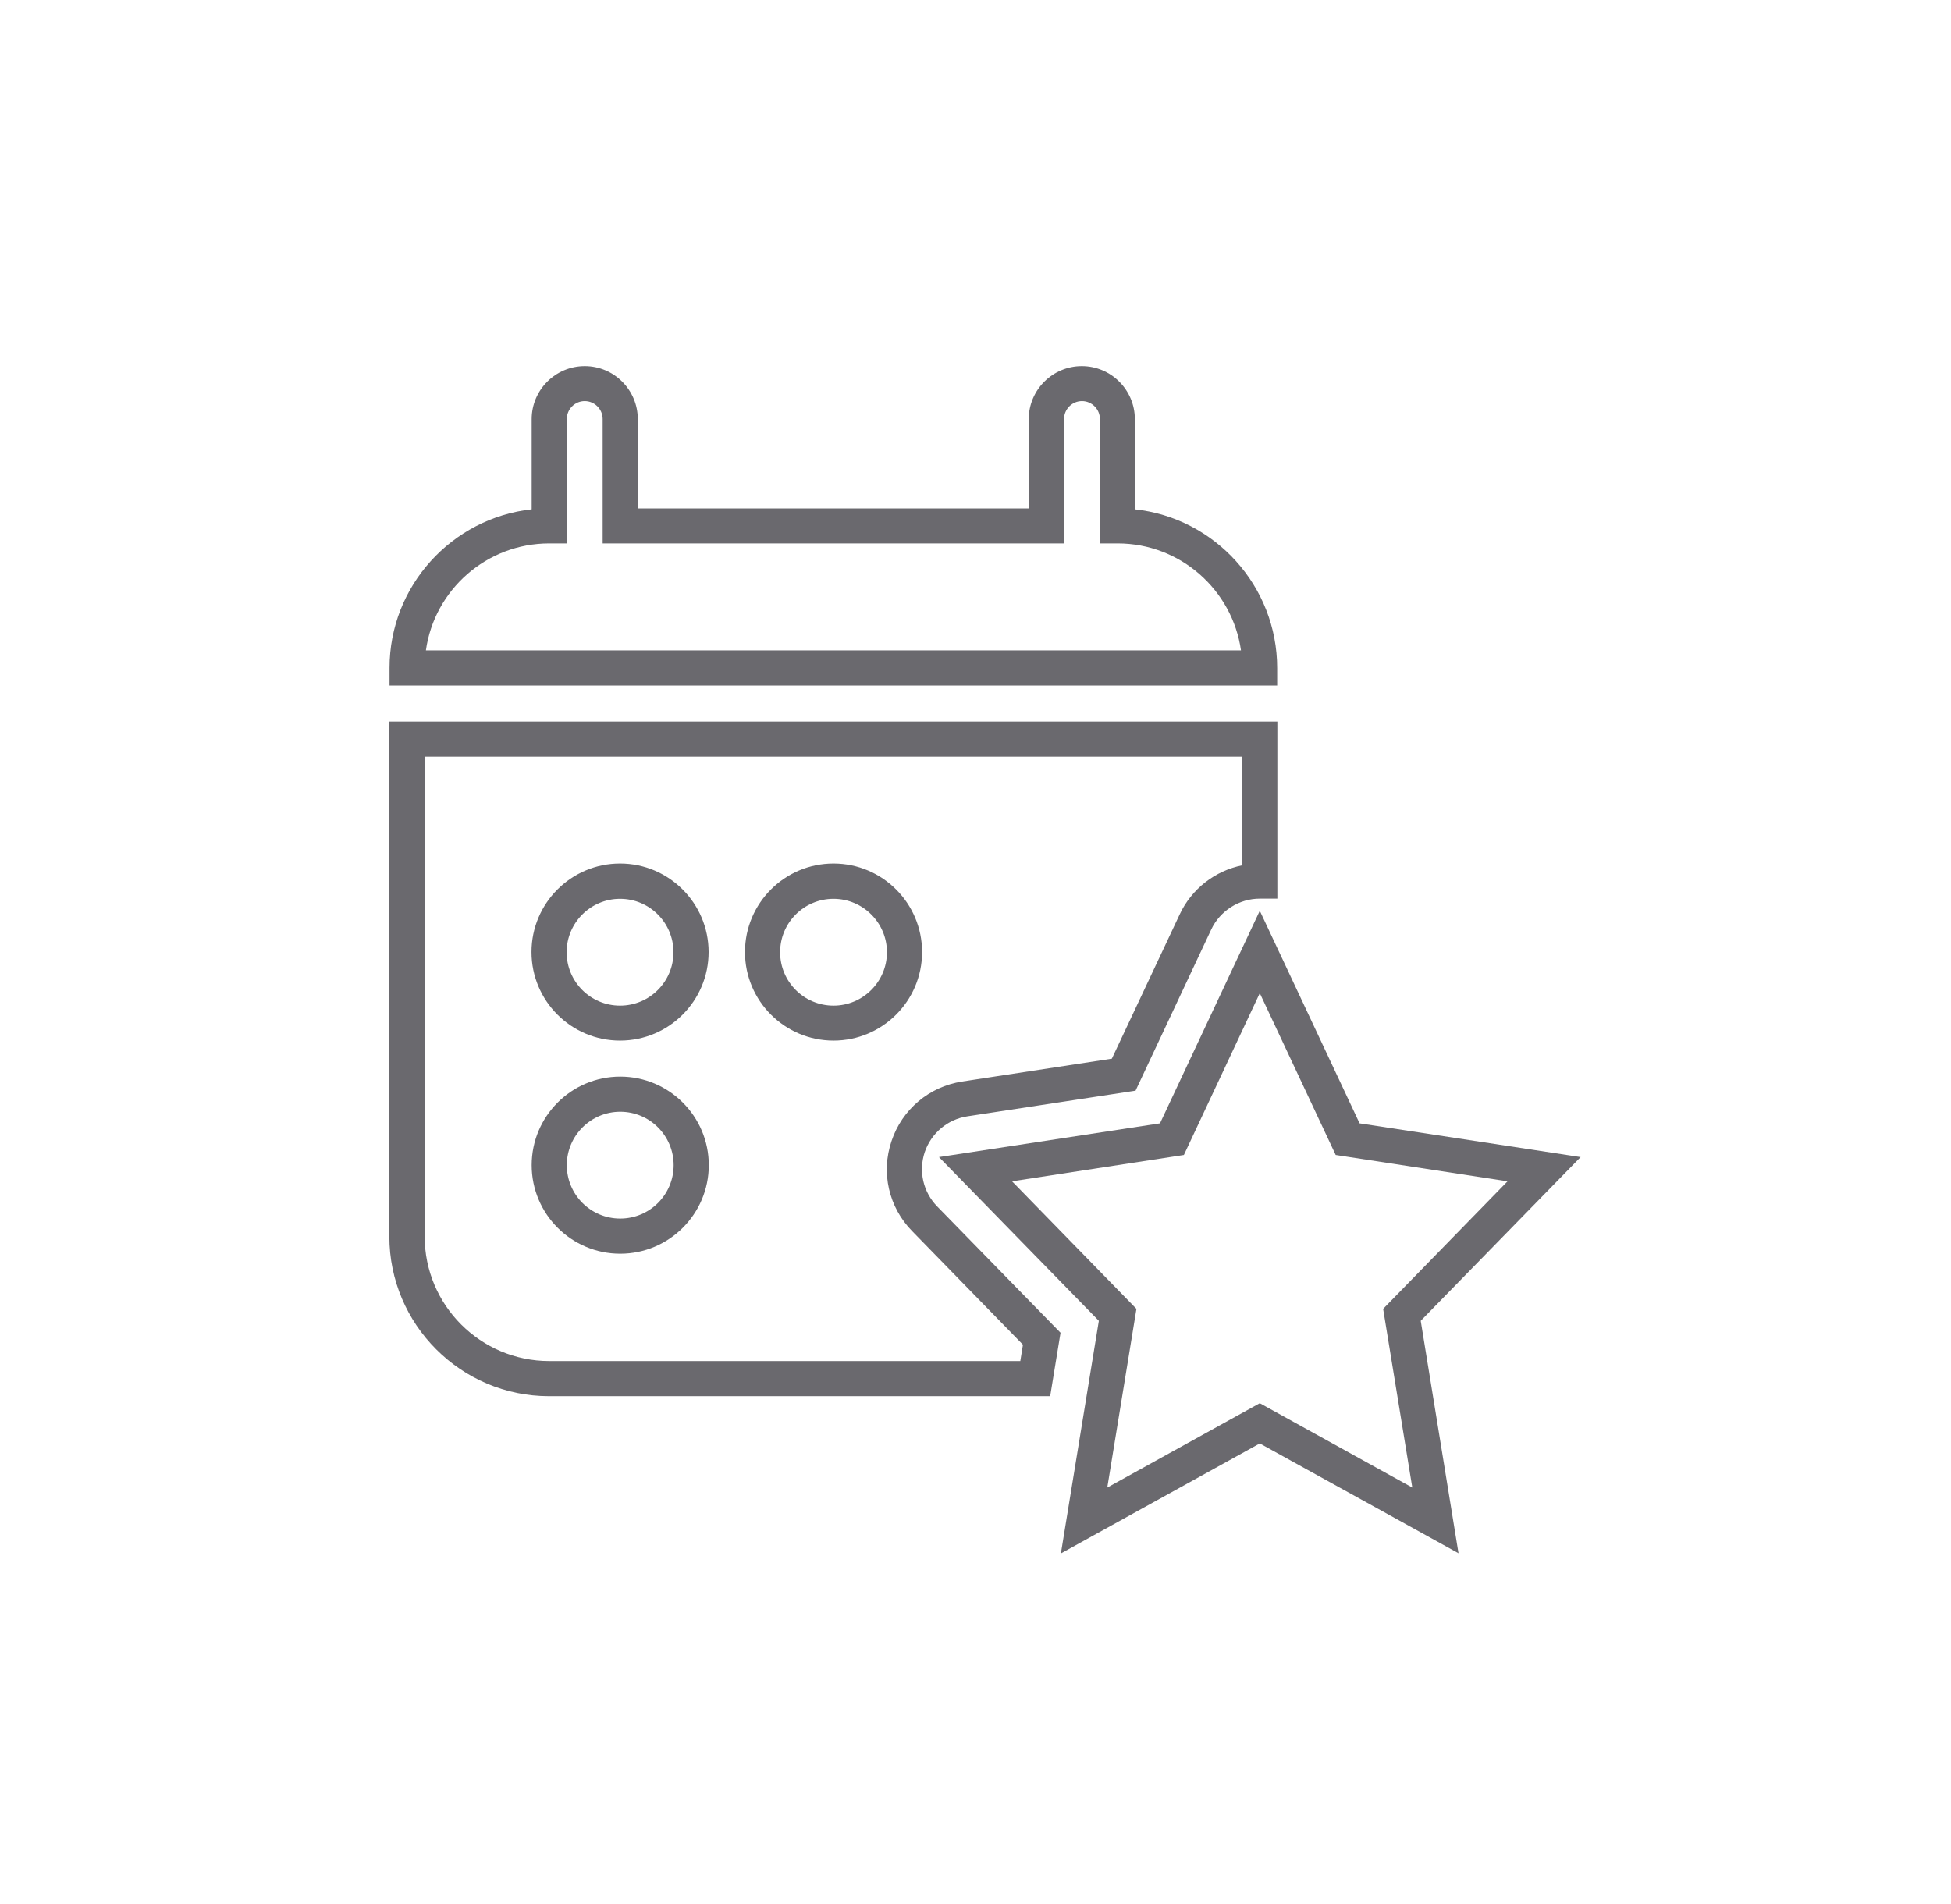 <svg xmlns="http://www.w3.org/2000/svg" xmlns:xlink="http://www.w3.org/1999/xlink" id="Layer_1" x="0" y="0" version="1.1" viewBox="0 0 111.04 108.38" style="enable-background:new 0 0 111.04 108.38" xml:space="preserve"><style type="text/css">.st0{fill:#6a696e}</style><g id="booking_3_"><path d="M72.7,39.02H22.17v-1c0-4.67,3.55-8.53,8.09-9.03v-5.13c0-1.67,1.36-3.02,3.02-3.02 c1.67,0,3.02,1.36,3.02,3.02v5.08h22.25v-5.08c0-1.67,1.36-3.02,3.02-3.02c1.67,0,3.02,1.36,3.02,3.02v5.13 c4.55,0.49,8.1,4.36,8.1,9.04V39.02z M24.24,37.02h46.39c-0.49-3.44-3.45-6.09-7.02-6.09H62.6v-7.08c0-0.56-0.46-1.02-1.02-1.02 s-1.02,0.46-1.02,1.02v7.08H34.3v-7.08c0-0.56-0.46-1.02-1.02-1.02s-1.02,0.46-1.02,1.02v7.08h-1 C27.69,30.93,24.72,33.58,24.24,37.02z" class="st0"/><path d="M59.77,79.47H31.25c-5.01,0-9.09-4.08-9.09-9.09V41.07H72.7v10.08h-1c-1.17,0-2.26,0.69-2.76,1.75l-4.31,9.18 l-9.57,1.46c-1.13,0.17-2.06,0.96-2.43,2.04c-0.36,1.09-0.09,2.27,0.71,3.09l7.02,7.19L59.77,79.47z M24.17,43.07v27.31 c0,3.91,3.18,7.09,7.09,7.09h26.81l0.15-0.93l-6.31-6.47c-1.33-1.36-1.78-3.32-1.17-5.12c0.6-1.8,2.14-3.1,4.02-3.39l8.52-1.3 l3.86-8.21c0.68-1.46,2.02-2.49,3.57-2.8v-6.18H24.17z M35.3,71.36c-2.78,0-5.04-2.26-5.04-5.04c0-2.78,2.26-5.04,5.04-5.04 s5.04,2.26,5.04,5.04C40.34,69.1,38.08,71.36,35.3,71.36z M35.3,63.28c-1.67,0-3.04,1.36-3.04,3.04s1.36,3.04,3.04,3.04 c1.68,0,3.04-1.36,3.04-3.04S36.98,63.28,35.3,63.28z M47.44,59.23c-2.78,0-5.04-2.26-5.04-5.04c0-2.78,2.26-5.04,5.04-5.04 s5.04,2.26,5.04,5.04C52.48,56.97,50.22,59.23,47.44,59.23z M47.44,51.16c-1.68,0-3.04,1.36-3.04,3.04s1.36,3.04,3.04,3.04 c1.67,0,3.04-1.36,3.04-3.04S49.11,51.16,47.44,51.16z M35.29,59.23c-2.78,0-5.04-2.26-5.04-5.04c0-2.78,2.26-5.04,5.04-5.04 s5.04,2.26,5.04,5.04C40.33,56.97,38.07,59.23,35.29,59.23z M35.29,51.16c-1.67,0-3.04,1.36-3.04,3.04s1.36,3.04,3.04,3.04 s3.04-1.36,3.04-3.04S36.97,51.16,35.29,51.16z" class="st0"/><path d="M83.01,88.41L71.7,82.16l-11.32,6.26l2.16-13.24l-9.1-9.32l12.58-1.92l5.68-12.1l5.68,12.1l12.58,1.92 l-9.1,9.32L83.01,88.41z M71.7,79.87l8.68,4.8L78.72,74.5l7.08-7.26l-9.78-1.5l-4.32-9.21l-4.32,9.21l-9.78,1.5l7.08,7.26 l-1.66,10.17L71.7,79.87z" class="st0"/></g></svg>